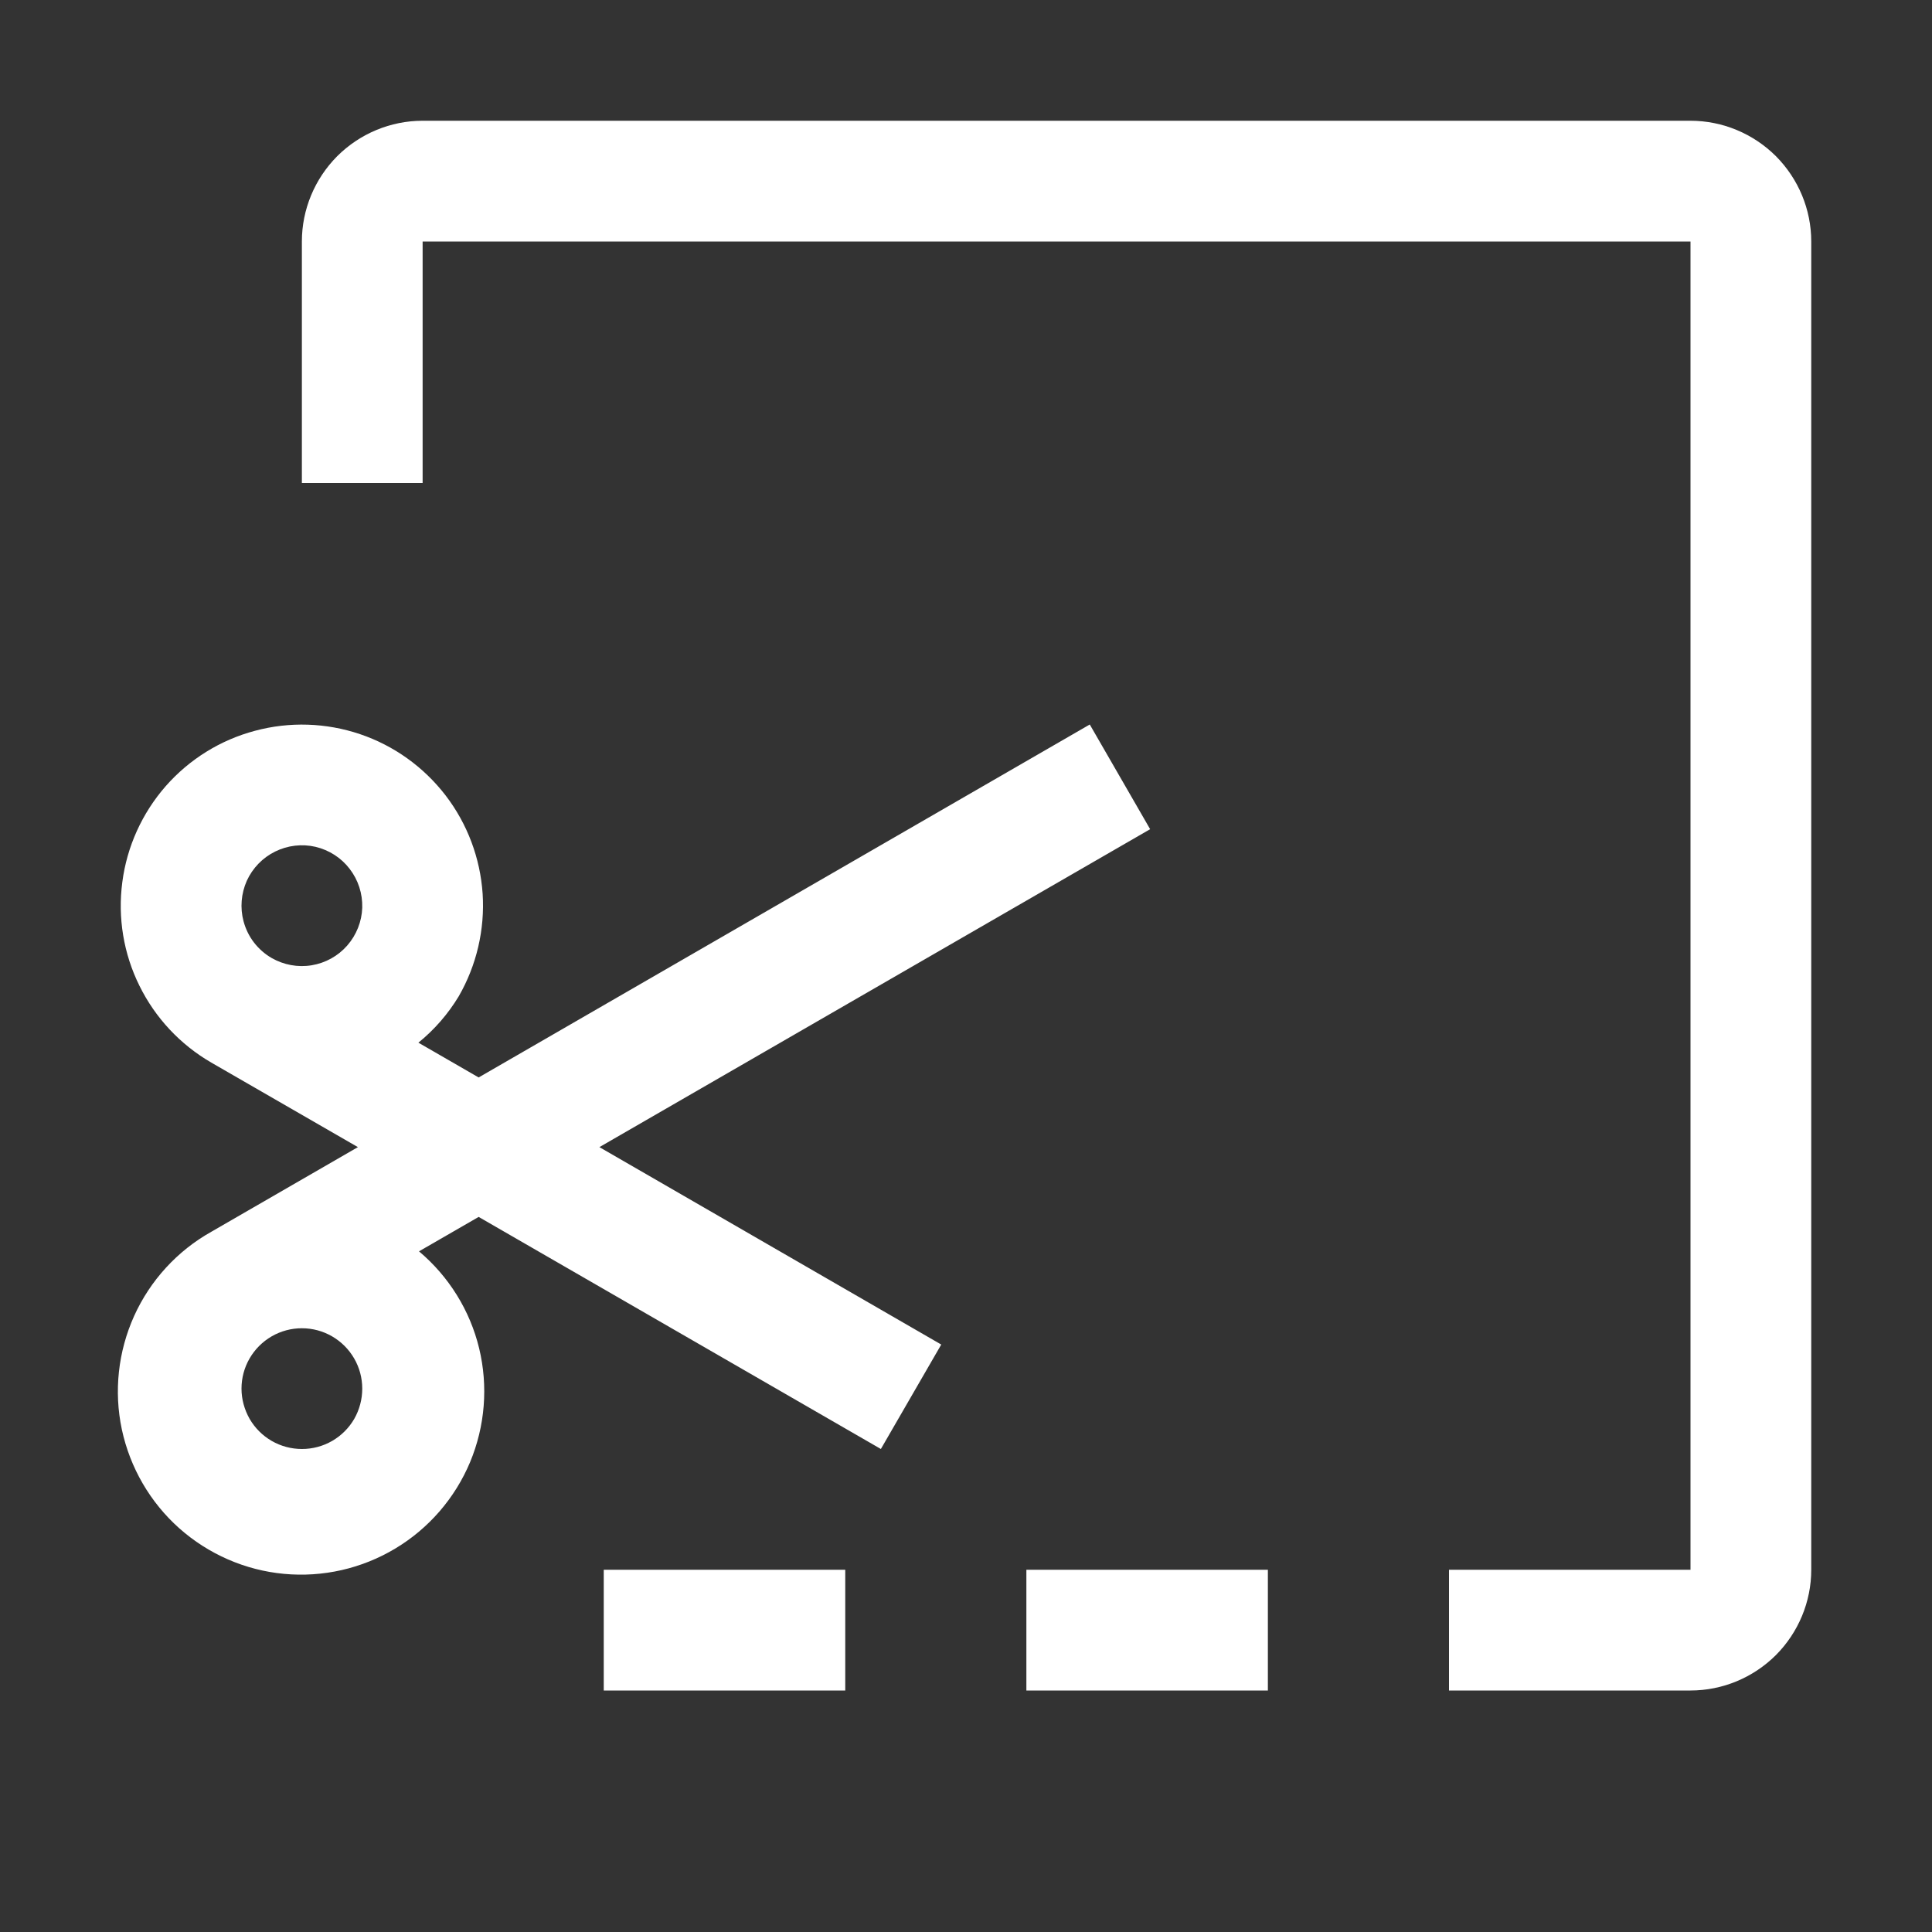 <svg width="16" height="16" viewBox="0 0 16 16" fill="none" xmlns="http://www.w3.org/2000/svg">
<rect x="0" y="0" width="16" height="16" fill="#333333" stroke="none"/>
<path d="M9.525 6.867L9.025 6L3.964 8.923L3.465 8.635C3.598 8.527 3.711 8.397 3.799 8.251C3.947 7.994 4.016 7.698 3.997 7.402C3.977 7.106 3.871 6.823 3.69 6.587C3.509 6.352 3.263 6.175 2.982 6.08C2.701 5.985 2.398 5.975 2.112 6.052C1.825 6.128 1.568 6.288 1.372 6.511C1.177 6.734 1.051 7.011 1.013 7.305C0.974 7.599 1.023 7.898 1.155 8.164C1.286 8.43 1.493 8.651 1.75 8.8L2.964 9.5L1.75 10.201C1.468 10.359 1.244 10.604 1.111 10.898C0.978 11.193 0.942 11.522 1.009 11.838C1.077 12.155 1.243 12.441 1.484 12.656C1.726 12.871 2.03 13.004 2.352 13.034C2.673 13.064 2.996 12.991 3.274 12.824C3.551 12.658 3.768 12.407 3.893 12.109C4.017 11.811 4.044 11.481 3.968 11.166C3.892 10.852 3.717 10.571 3.47 10.363L3.964 10.078L7.295 12L7.795 11.135L4.964 9.5L9.525 6.867ZM2.017 7.63C1.987 7.518 1.997 7.4 2.044 7.294C2.092 7.189 2.175 7.103 2.279 7.052C2.382 7.001 2.501 6.987 2.613 7.013C2.726 7.04 2.826 7.104 2.896 7.196C2.967 7.288 3.003 7.401 3 7.517C2.996 7.632 2.952 7.743 2.876 7.83C2.8 7.917 2.696 7.975 2.581 7.994C2.467 8.013 2.35 7.991 2.25 7.934C2.193 7.901 2.143 7.857 2.103 7.805C2.063 7.753 2.034 7.693 2.017 7.63ZM2.5 11C2.588 11 2.674 11.023 2.75 11.067C2.826 11.111 2.889 11.174 2.933 11.25C2.977 11.326 3 11.412 3 11.5C3 11.588 2.977 11.674 2.934 11.75C2.89 11.826 2.827 11.889 2.751 11.933C2.675 11.977 2.588 12 2.501 12C2.413 12 2.326 11.977 2.25 11.933C2.174 11.889 2.111 11.826 2.067 11.75C2.024 11.674 2 11.588 2 11.5C2 11.412 2.023 11.326 2.067 11.25C2.111 11.174 2.174 11.111 2.25 11.067C2.326 11.023 2.412 11 2.5 11ZM8.5 13H10.5V14H8.5V13ZM5 13H7V14H5V13Z" fill="white"/>
<path d="M14 14H12V13H14V2H3.5V4H2.5V2C2.5 1.735 2.606 1.481 2.793 1.293C2.981 1.106 3.235 1 3.5 1H14C14.265 1 14.519 1.106 14.707 1.293C14.894 1.481 15 1.735 15 2V13C15 13.265 14.894 13.519 14.707 13.707C14.519 13.894 14.265 14 14 14Z" fill="white"/>
</svg>
